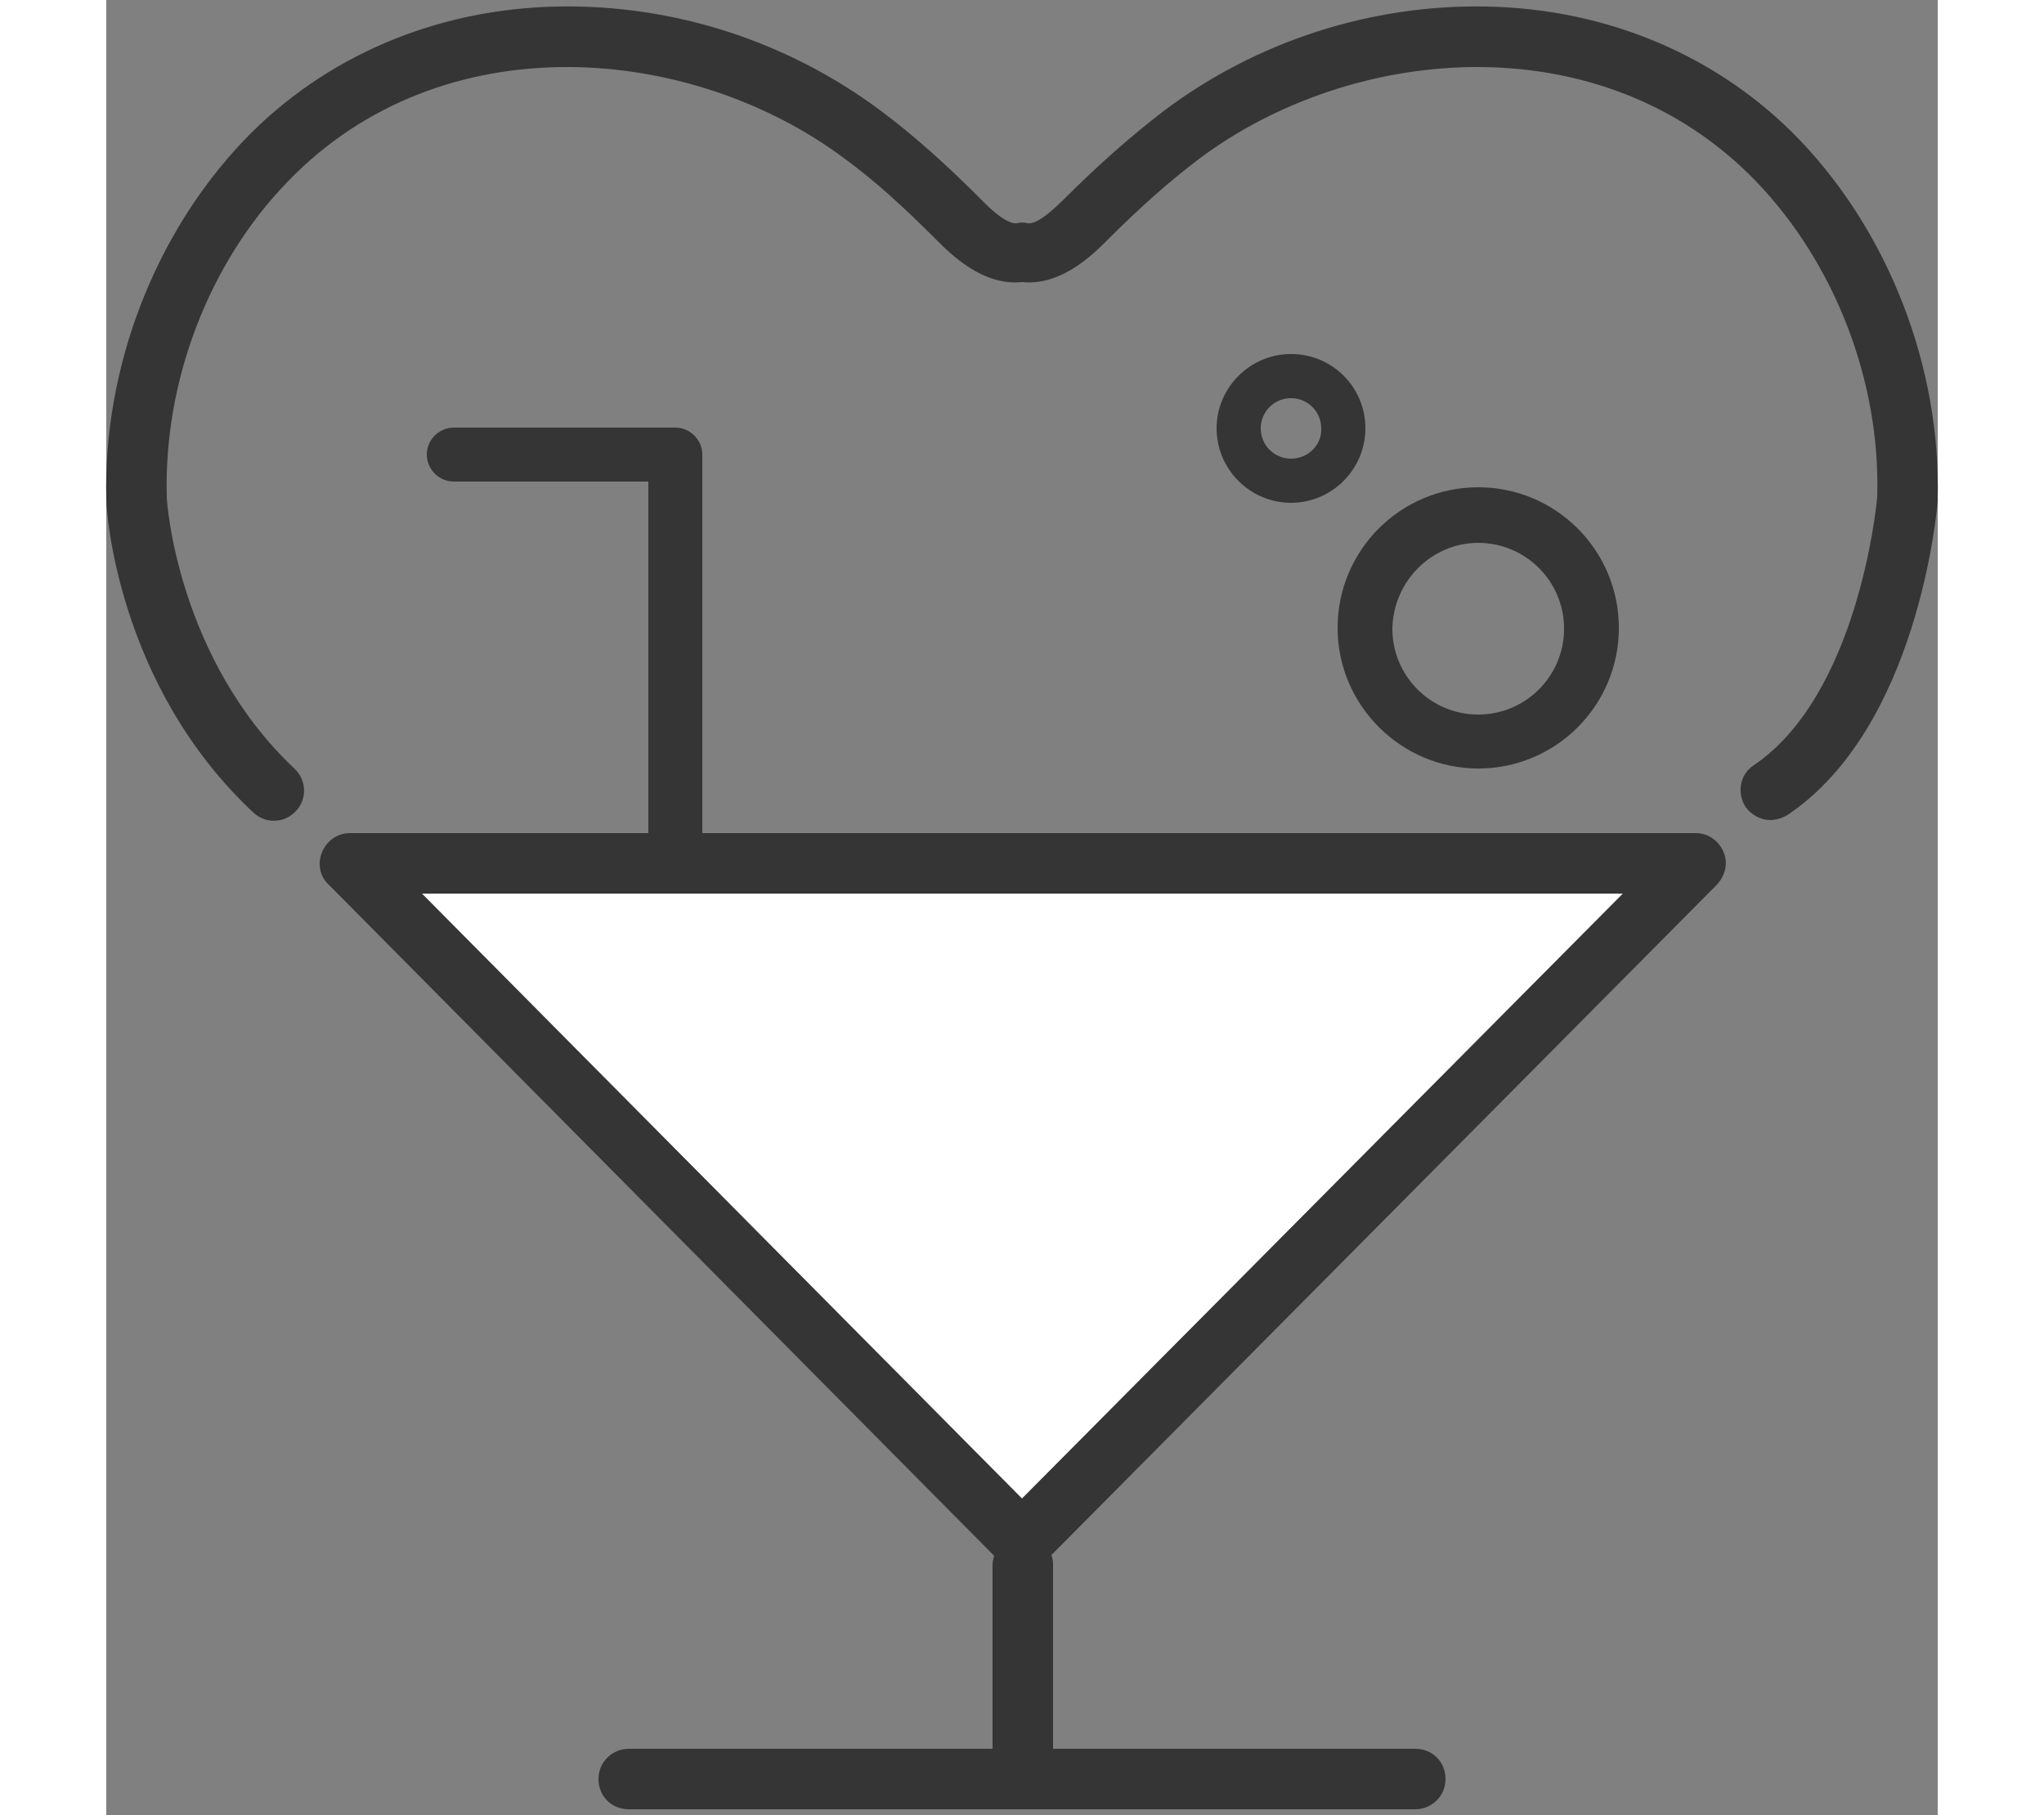 <?xml version="1.0" encoding="utf-8"?>
<!-- Generator: Adobe Illustrator 20.1.0, SVG Export Plug-In . SVG Version: 6.00 Build 0)  -->
<svg  version="1.1" id="레이어_1" xmlns="http://www.w3.org/2000/svg" xmlns:xlink="http://www.w3.org/1999/xlink" x="0px"
	 y="0px" viewBox="0 0 224 222" style="enable-background:new 0 0 224 222;" width="250px" xml:space="preserve">
<rect x="0" y="0" width="224" height="222" fill="#808080" stroke="none"/>
<style type="text/css">
	.st0{fill:none;}
	.st1{fill:url(#MyGradient);}
	.st2{fill:#353535;}
</style>
<g>
	<path class="st0" d="M167.8,87.3c5.8,0,10.5-4.7,10.5-10.5c0-5.8-4.7-10.5-10.5-10.5s-10.5,4.7-10.5,10.5
		C157.4,82.6,162.1,87.3,167.8,87.3z"/>
	<circle class="st0" cx="144.9" cy="52.3" r="3.7"/>


	<linearGradient id="MyGradient" gradientUnits="userSpaceOnUse" x1="112.079" y1="105.586" x2="112.079" y2="188.54">
		<stop  offset="10%"  id="colorstart" stop-color="white"/>
		<stop  offset="90%"  id="colorlast"  stop-color="white"/>
	</linearGradient>
	<polygon class="st1" points="112,183.3 185.5,109.3 38.6,109.3 	"/>
	<path class="st2" d="M194.4,101.9H72.9V55.6c0-1.8-1.5-3.3-3.3-3.3H42.5c-1.8,0-3.3,1.5-3.3,3.3c0,1.8,1.5,3.3,3.3,3.3h23.8v43
		H29.8c-1.5,0-2.8,0.9-3.4,2.3c-0.6,1.4-0.3,3,0.8,4l81.4,82.1c-0.1,0.3-0.2,0.7-0.2,1v22.6H63.9c-2,0-3.7,1.6-3.7,3.7
		s1.6,3.7,3.7,3.7h96.2c2,0,3.7-1.6,3.7-3.7s-1.6-3.7-3.7-3.7h-44.3v-22.6c0-0.4-0.1-0.8-0.2-1.1l81.4-82c1-1.1,1.4-2.6,0.8-4
		C197.2,102.8,195.9,101.9,194.4,101.9z M112,183.3l-73.4-74h146.9L112,183.3z"/>
	<path class="st2" d="M207.1,17.1c-9.8-10.2-23.4-16-38.2-16.3c-14.1-0.3-28.2,4.2-39.6,12.8c-3.9,3-7.8,6.4-12.1,10.7
		c-2.7,2.7-3.9,3.1-4.5,3c-0.4-0.1-0.9-0.1-1.3,0c-0.6,0.1-1.9-0.3-4.5-3c-4.3-4.3-8.1-7.7-12.1-10.7C83.3,5,69.3,0.5,55.1,0.8
		C40.3,1.1,26.7,6.9,16.9,17.1C5.9,28.6-0.4,45,0,61.1c0,0,0,0,0,0.1c0,0.9,1.2,22.5,18,38.2c1.5,1.4,3.8,1.3,5.2-0.2
		c1.4-1.5,1.3-3.8-0.2-5.2C8.8,80.6,7.4,61.6,7.4,60.8C7,46.7,12.5,32.2,22.2,22.2C41.1,2.6,71.6,5.4,90.3,19.4
		c3.7,2.7,7.2,5.9,11.3,10c1.7,1.7,5.6,5.6,10.4,5.1c4.8,0.5,8.7-3.4,10.4-5.1c4.1-4.1,7.6-7.2,11.3-10c18.7-14,49.2-16.8,68.1,2.8
		c9.6,10,15.2,24.4,14.8,38.5c-0.1,1.6-2.5,24.4-15.1,32.9c-1.7,1.1-2.1,3.4-1,5.1c0.7,1,1.9,1.6,3,1.6c0.7,0,1.4-0.2,2.1-0.6
		C221.6,89,223.9,62.4,224,61.3c0-0.1,0-0.1,0-0.2C224.4,45,218.1,28.6,207.1,17.1z"/>
	<path class="st2" d="M167.8,94c9.5,0,17.2-7.7,17.2-17.2s-7.7-17.2-17.2-17.2s-17.2,7.7-17.2,17.2S158.4,94,167.8,94z M167.8,66.4
		c5.8,0,10.5,4.7,10.5,10.5c0,5.8-4.7,10.5-10.5,10.5s-10.5-4.7-10.5-10.5C157.4,71.1,162.1,66.4,167.8,66.4z"/>
	<path class="st2" d="M144.9,43.3c-5,0-9.1,4.1-9.1,9.1c0,5,4.1,9.1,9.1,9.1s9.1-4.1,9.1-9.1C154,47.3,149.9,43.3,144.9,43.3z
		 M144.9,56.1c-2.1,0-3.7-1.7-3.7-3.7c0-2.1,1.7-3.7,3.7-3.7c2.1,0,3.7,1.7,3.7,3.7C148.7,54.4,147,56.1,144.9,56.1z"/>
</g>
</svg>
